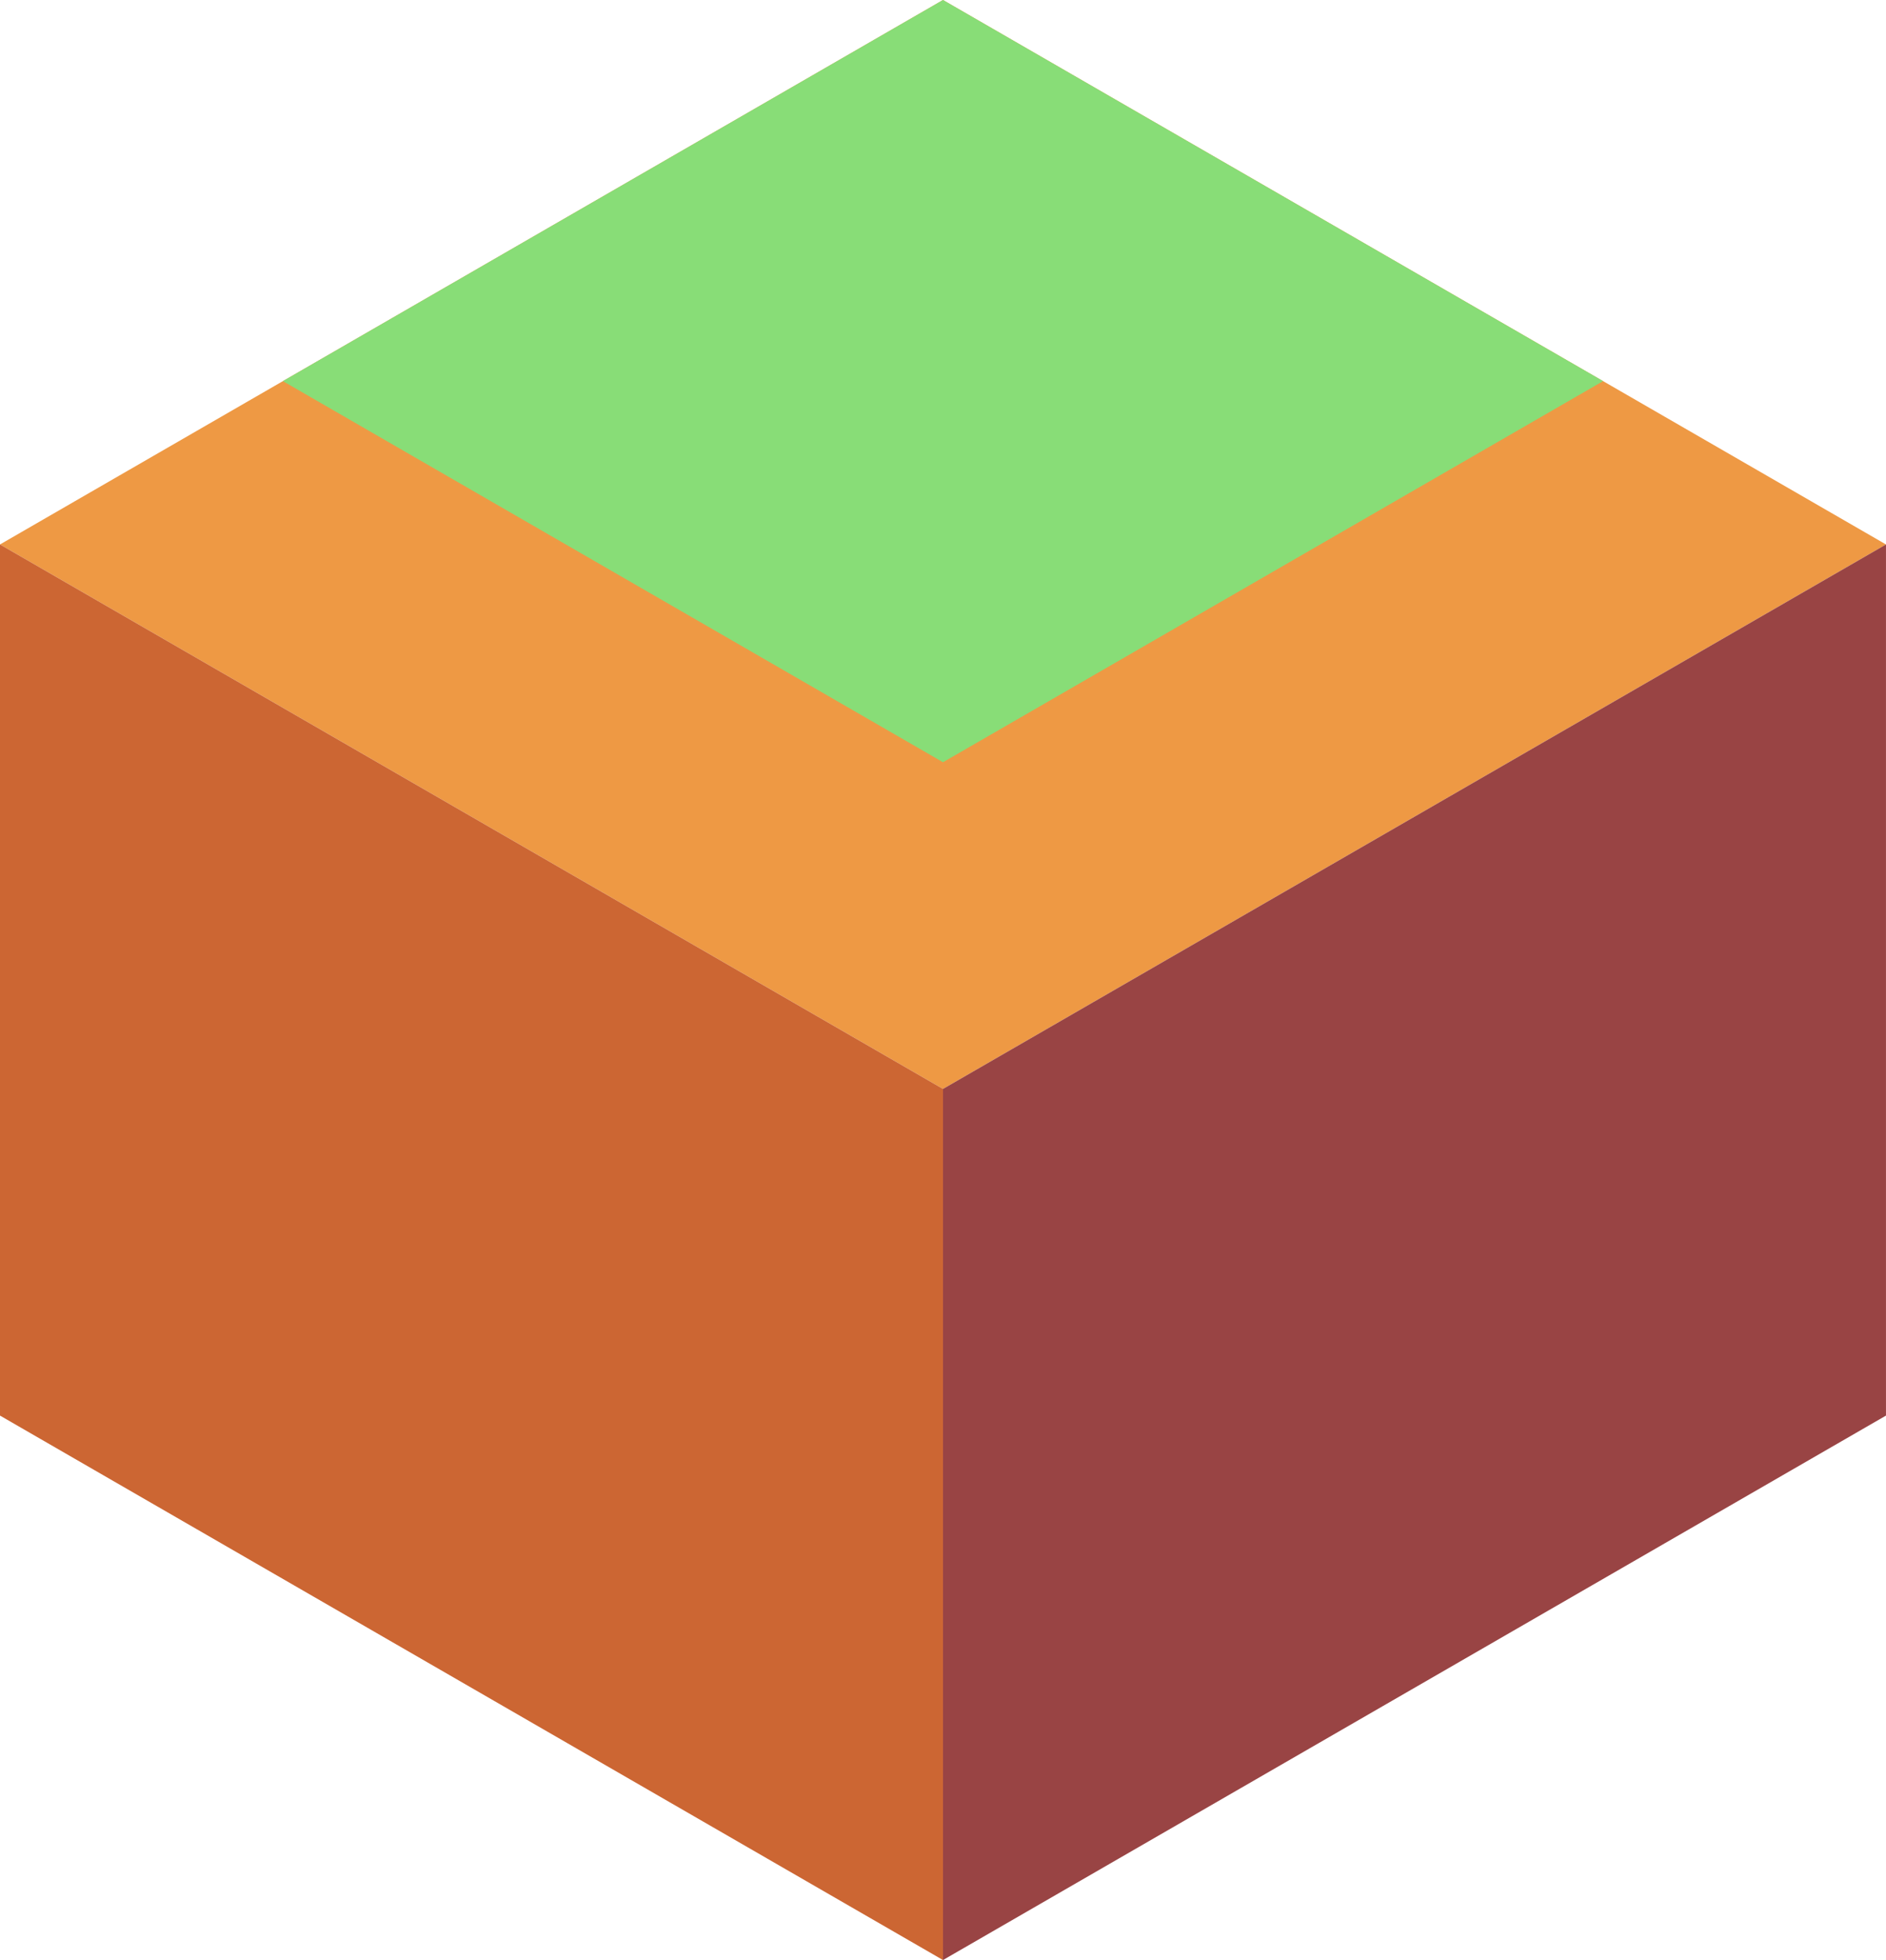 <svg xmlns="http://www.w3.org/2000/svg" viewBox="210.68 418.021 86.603 90"><path d="M253.981 468.021l-43.301-25 43.301-25 43.301 25z" fill="#e94"/><path d="M297.282 443.021v40l-43.301 25v-40z" fill="#944"/><path d="M253.981 508.021l-43.301-25v-40l43.301 25z" fill="#c63"/><path d="M253.981 453.021l30.311-17.5-30.311-17.5-30.311 17.5z" fill="#8d7"/></svg>